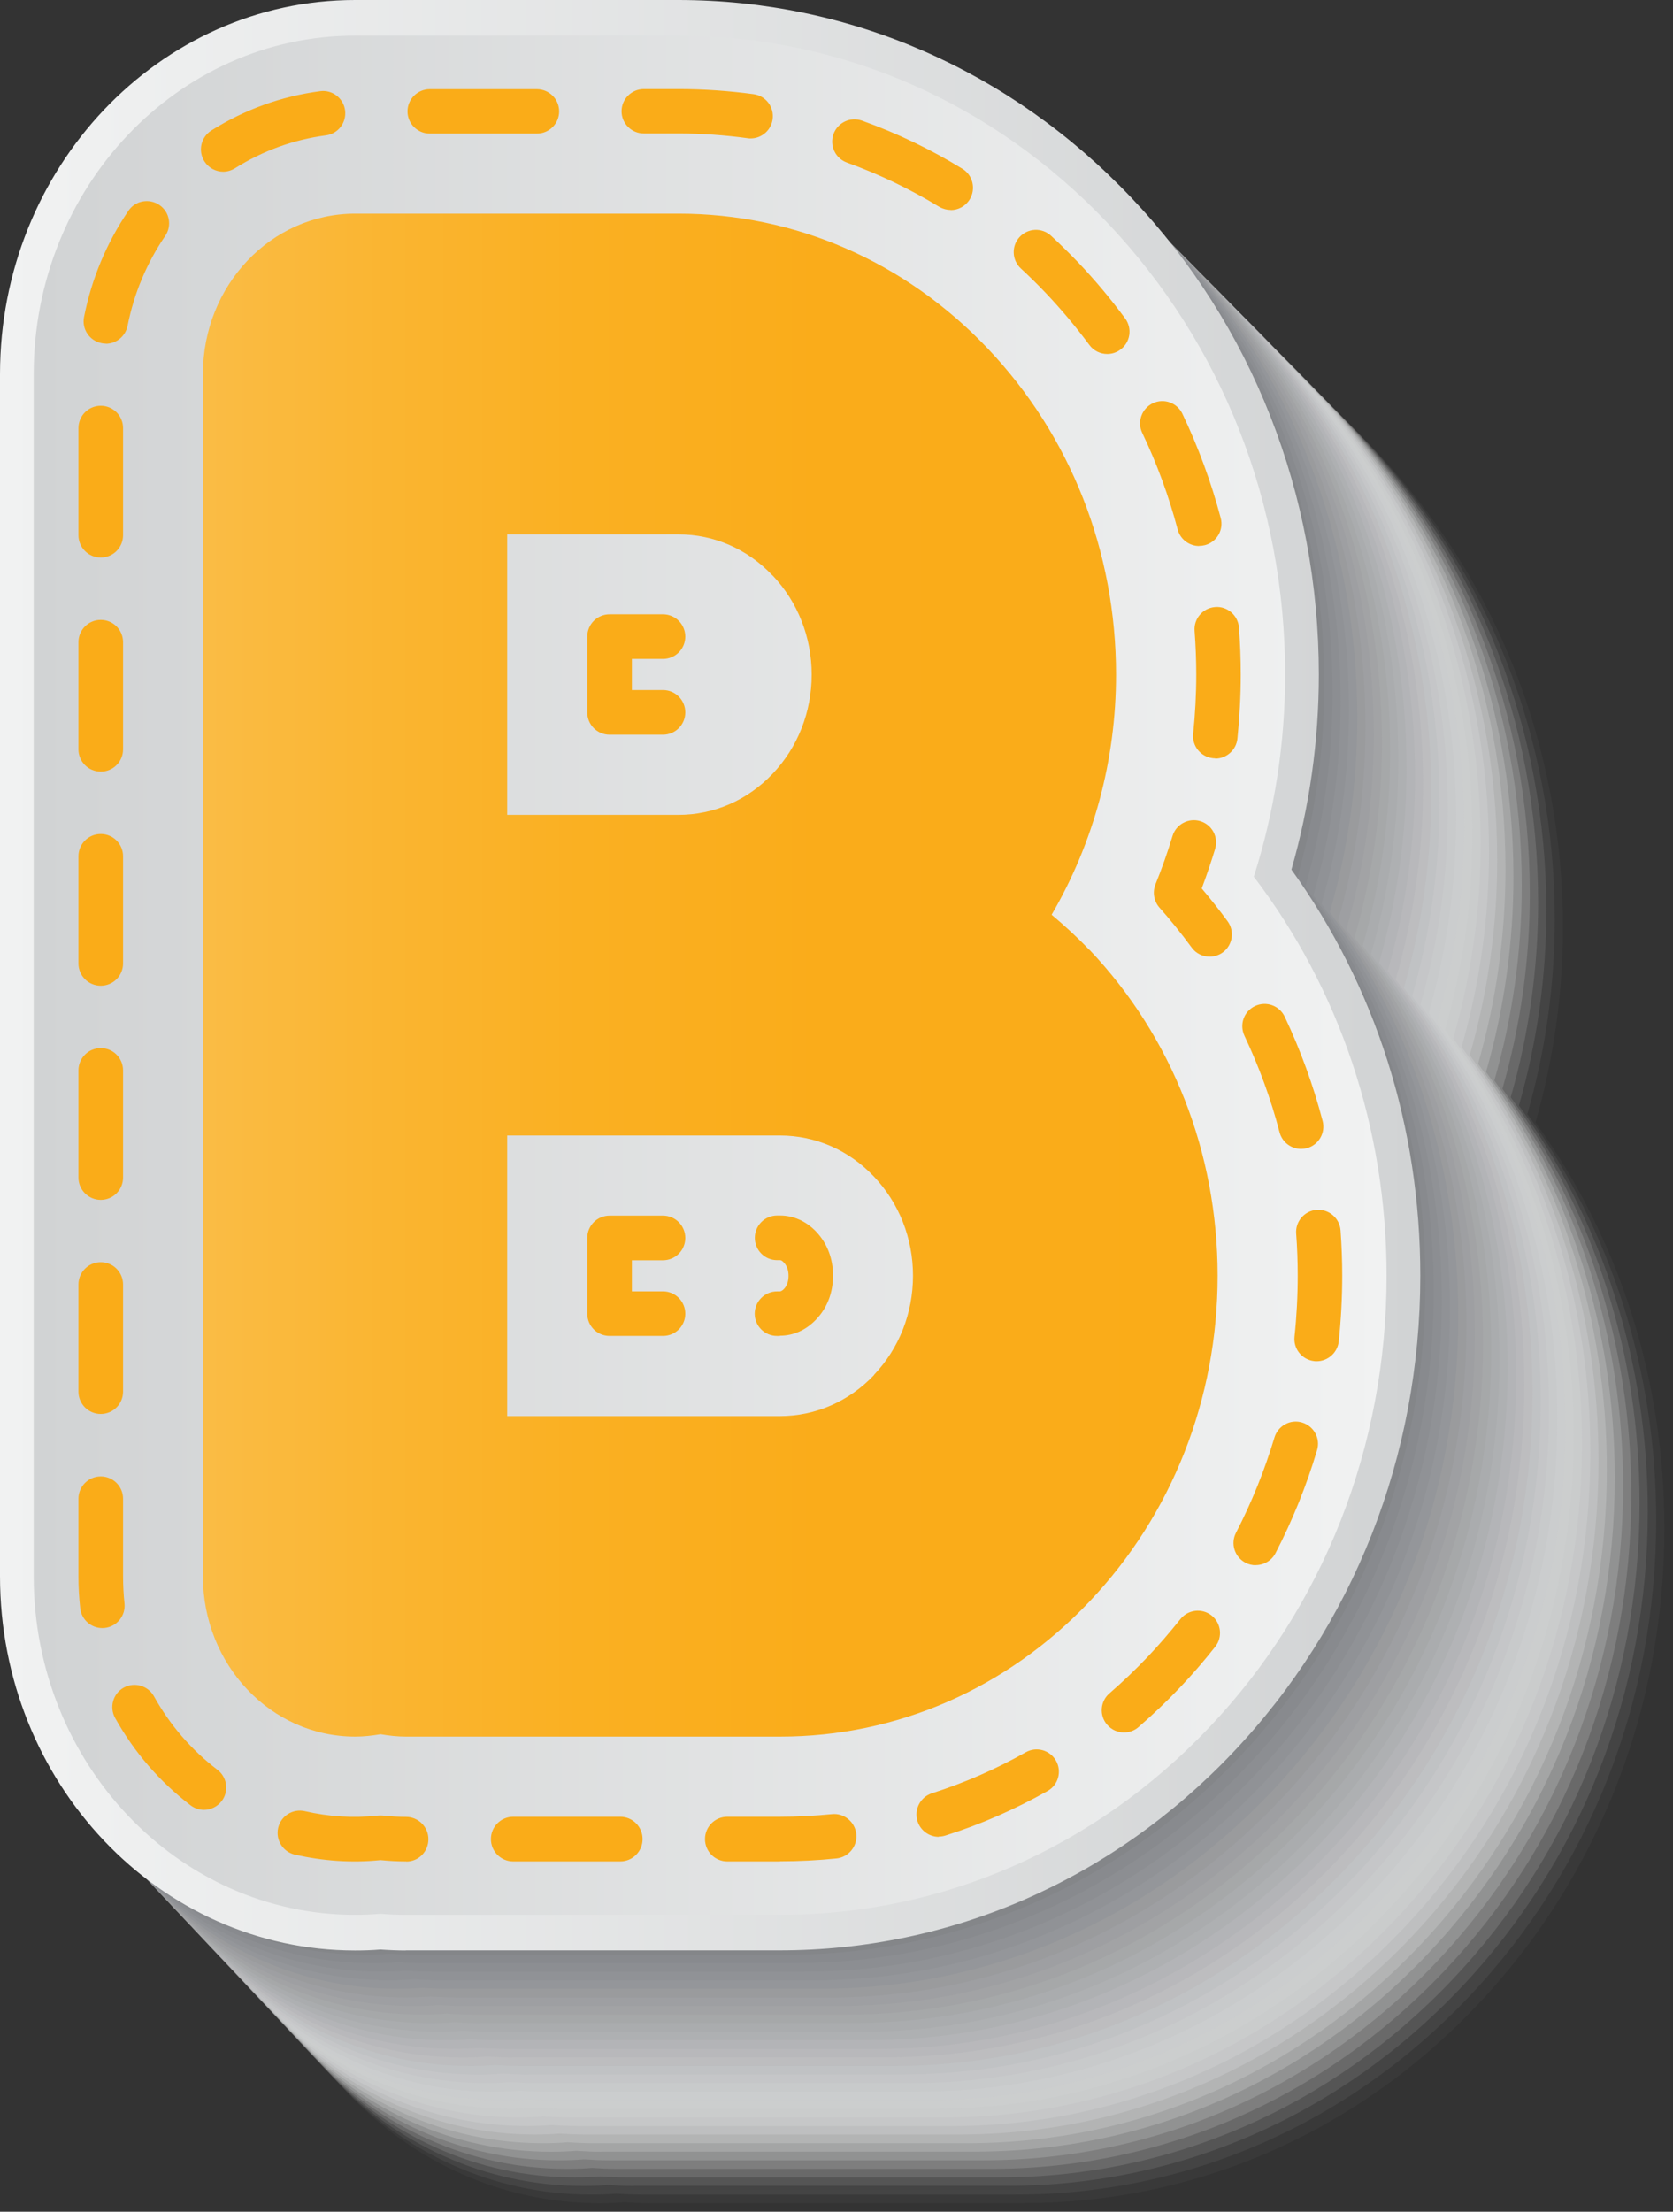 <svg width="140" height="185" viewBox="0 0 140 185" fill="none" xmlns="http://www.w3.org/2000/svg">
<rect x="0" y="0" width="140" height="185" fill="#333333" stroke="none"/>
<g style="mix-blend-mode:multiply">
<path opacity="0.03" d="M54.388 184.285C53.692 184.285 52.977 184.256 52.262 184.206C51.547 184.266 50.842 184.285 50.137 184.285C33.753 184.285 20.427 170.25 20.427 152.997V52.435C20.427 35.182 33.753 21.147 50.137 21.147H77.197C91.506 21.147 104.962 27.017 115.09 37.675C125.209 48.333 130.79 62.508 130.79 77.576C130.79 83.118 130.015 88.591 128.496 93.886C135.556 103.699 139.28 115.41 139.28 127.856C139.28 142.925 133.709 157.099 123.59 167.747C113.472 178.405 100.006 184.276 85.697 184.276H54.397L54.388 184.285Z" fill="#FBFBFB"/>
<path opacity="0.06" d="M53.712 183.57C53.017 183.57 52.302 183.54 51.587 183.49C50.872 183.55 50.167 183.57 49.462 183.57C33.077 183.57 19.751 169.534 19.751 152.291V51.75C19.751 34.506 33.077 20.471 49.462 20.471H76.522C90.831 20.471 104.286 26.341 114.405 36.989C124.524 47.647 130.104 61.812 130.104 76.88C130.104 82.413 129.33 87.896 127.811 93.19C134.871 103.004 138.595 114.715 138.595 127.151C138.595 142.219 133.024 156.383 122.905 167.041C112.786 177.699 99.331 183.57 85.022 183.57H53.722H53.712Z" fill="#F7F7F7"/>
<path opacity="0.1" d="M53.027 182.844C52.332 182.844 51.617 182.814 50.902 182.764C50.187 182.824 49.482 182.844 48.777 182.844C32.402 182.844 19.076 168.819 19.076 151.565V51.034C19.076 33.79 32.402 19.755 48.777 19.755H75.826C90.136 19.755 103.591 25.625 113.71 36.273C123.829 46.931 129.399 61.096 129.399 76.164C129.399 81.697 128.625 87.18 127.105 92.474C134.166 102.288 137.89 113.989 137.89 126.435C137.89 141.503 132.319 155.667 122.2 166.316C112.081 176.974 98.626 182.834 84.317 182.834H53.027V182.844Z" fill="#F3F3F3"/>
<path opacity="0.13" d="M52.352 182.129C51.657 182.129 50.942 182.1 50.227 182.05C49.512 182.11 48.807 182.129 48.102 182.129C31.727 182.129 18.401 168.104 18.401 150.861V50.349C18.401 33.105 31.727 19.08 48.102 19.08H75.151C89.46 19.08 102.906 24.95 113.025 35.599C123.143 46.257 128.714 60.421 128.714 75.479C128.714 81.012 127.94 86.495 126.42 91.779C133.481 101.593 137.204 113.294 137.204 125.73C137.204 140.798 131.634 154.953 121.515 165.611C111.396 176.269 97.941 182.129 83.641 182.129H52.352Z" fill="#EFEFEF"/>
<path opacity="0.16" d="M51.676 181.415C50.981 181.415 50.266 181.385 49.551 181.336C48.836 181.395 48.131 181.415 47.426 181.415C31.051 181.415 17.735 167.39 17.735 150.146V49.645C17.735 32.401 31.051 18.376 47.426 18.376H74.466C88.765 18.376 102.22 24.236 112.329 34.894C122.448 45.542 128.019 59.707 128.019 74.775C128.019 80.308 127.244 85.781 125.725 91.075C132.785 100.889 136.509 112.59 136.509 125.026C136.509 140.084 130.938 154.249 120.829 164.897C110.711 175.545 97.265 181.415 82.956 181.415H51.676Z" fill="#EBEBEB"/>
<path opacity="0.19" d="M51.001 180.699C50.306 180.699 49.591 180.669 48.876 180.62C48.161 180.679 47.456 180.699 46.751 180.699C30.376 180.699 17.06 166.674 17.06 149.44V48.959C17.06 31.725 30.376 17.7 46.751 17.7H73.791C88.09 17.7 101.535 23.56 111.654 34.208C121.773 44.856 127.344 59.02 127.344 74.079C127.344 79.612 126.569 85.085 125.05 90.379C132.11 100.183 135.824 111.884 135.824 124.32C135.824 139.378 130.253 153.533 120.144 164.181C110.026 174.829 96.58 180.699 82.281 180.699H51.001Z" fill="#E6E7E7"/>
<path opacity="0.23" d="M50.326 179.984C49.63 179.984 48.916 179.954 48.2 179.905C47.486 179.964 46.781 179.984 46.075 179.984C29.711 179.984 16.394 165.959 16.394 148.725V48.253C16.394 31.02 29.711 16.994 46.075 16.994H73.115C87.415 16.994 100.86 22.855 110.969 33.503C121.078 44.151 126.648 58.306 126.648 73.364C126.648 78.897 125.874 84.37 124.355 89.664C131.415 99.468 135.129 111.169 135.129 123.605C135.129 138.663 129.558 152.818 119.449 163.466C109.33 174.114 95.885 179.974 81.586 179.974H50.306L50.326 179.984Z" fill="#E2E3E3"/>
<path opacity="0.26" d="M49.651 179.269C48.956 179.269 48.241 179.239 47.536 179.189C46.821 179.249 46.116 179.269 45.42 179.269C29.056 179.269 15.739 165.253 15.739 148.02V47.568C15.739 30.334 29.056 16.319 45.42 16.319H72.45C86.75 16.319 100.195 22.179 110.304 32.827C120.413 43.475 125.983 57.63 125.983 72.688C125.983 78.221 125.209 83.694 123.69 88.978C130.74 98.782 134.464 110.483 134.464 122.909C134.464 137.967 128.893 152.122 118.784 162.76C108.675 173.408 95.23 179.269 80.93 179.269H49.661H49.651Z" fill="#DEDFE0"/>
<path opacity="0.29" d="M48.965 178.543C48.27 178.543 47.555 178.513 46.85 178.464C46.135 178.523 45.43 178.543 44.735 178.543C28.37 178.543 15.054 164.528 15.054 147.294V46.852C15.054 29.618 28.37 15.603 44.735 15.603H71.764C86.064 15.603 99.499 21.463 109.608 32.112C119.717 42.76 125.288 56.914 125.288 71.963C125.288 77.495 124.513 82.968 122.994 88.253C130.044 98.056 133.768 109.748 133.768 122.184C133.768 137.232 128.197 151.386 118.098 162.035C107.99 172.683 94.544 178.543 80.245 178.543H48.975H48.965Z" fill="#DADBDC"/>
<path opacity="0.32" d="M48.29 177.829C47.595 177.829 46.88 177.799 46.175 177.749C45.47 177.809 44.755 177.829 44.06 177.829C27.695 177.829 14.389 163.813 14.389 146.59V46.168C14.389 28.944 27.695 14.928 44.06 14.928H71.08C85.369 14.928 98.815 20.789 108.923 31.427C119.032 42.075 124.603 56.22 124.603 71.278C124.603 76.811 123.829 82.284 122.309 87.568C129.36 97.372 133.083 109.063 133.083 121.489C133.083 136.538 127.523 150.692 117.414 161.33C107.305 171.978 93.859 177.839 79.57 177.839H48.31L48.29 177.829Z" fill="#D6D7D8"/>
<path opacity="0.35" d="M47.615 177.114C46.92 177.114 46.205 177.084 45.5 177.035C44.795 177.094 44.08 177.114 43.385 177.114C27.03 177.114 13.713 163.099 13.713 145.875V45.463C13.713 28.239 27.02 14.224 43.385 14.224H70.404C84.694 14.224 98.129 20.084 108.238 30.722C118.347 41.37 123.908 55.515 123.908 70.563C123.908 76.096 123.133 81.559 121.614 86.853C128.664 96.657 132.388 108.348 132.388 120.774C132.388 135.823 126.827 149.967 116.719 160.615C106.61 171.254 93.174 177.124 78.885 177.124H47.625L47.615 177.114Z" fill="#D2D3D4"/>
<path opacity="0.39" d="M46.94 176.398C46.244 176.398 45.529 176.368 44.824 176.319C44.119 176.378 43.404 176.398 42.709 176.398C26.354 176.398 13.048 162.383 13.048 145.169V44.776C13.048 27.553 26.354 13.547 42.709 13.547H69.719C84.009 13.547 97.444 19.408 107.543 30.046C117.652 40.684 123.213 54.839 123.213 69.877C123.213 75.41 122.438 80.873 120.919 86.157C127.969 95.961 131.693 107.642 131.693 120.068C131.693 135.117 126.132 149.261 116.023 159.899C105.914 170.538 92.479 176.398 78.19 176.398H46.94Z" fill="#CECFD0"/>
<path opacity="0.42" d="M46.264 175.684C45.569 175.684 44.854 175.654 44.149 175.604C43.444 175.664 42.729 175.684 42.034 175.684C25.679 175.684 12.373 161.678 12.373 144.454V44.072C12.373 26.848 25.679 12.843 42.034 12.843H69.044C83.333 12.843 96.759 18.703 106.868 29.341C116.977 39.98 122.537 54.124 122.537 69.172C122.537 74.705 121.763 80.168 120.244 85.453C127.294 95.246 131.008 106.938 131.008 119.364C131.008 134.412 125.447 148.547 115.338 159.185C105.229 169.823 91.804 175.684 77.514 175.684H46.264Z" fill="#CACBCC"/>
<path opacity="0.45" d="M45.589 174.968C44.894 174.968 44.179 174.938 43.474 174.888C42.769 174.948 42.054 174.968 41.359 174.968C25.004 174.968 11.707 160.962 11.707 143.738V43.376C11.707 26.162 25.014 12.147 41.359 12.147H68.369C82.658 12.147 96.084 18.007 106.182 28.635C116.281 39.274 121.852 53.418 121.852 68.457C121.852 73.979 121.078 79.452 119.558 84.737C126.609 94.531 130.323 106.222 130.323 118.638C130.323 133.676 124.762 147.821 114.663 158.459C104.554 169.097 91.128 174.958 76.839 174.958H45.599L45.589 174.968Z" fill="#C6C7C8"/>
<path opacity="0.48" d="M44.904 174.243C44.209 174.243 43.494 174.213 42.789 174.163C42.084 174.223 41.369 174.243 40.674 174.243C24.329 174.243 11.023 160.237 11.023 143.023V42.671C11.023 25.457 24.319 11.451 40.674 11.451H67.674C81.953 11.451 95.389 17.312 105.488 27.94C115.586 38.578 121.157 52.723 121.157 67.761C121.157 73.284 120.383 78.757 118.863 84.041C125.914 93.835 129.628 105.516 129.628 117.943C129.628 132.981 124.067 147.126 113.968 157.754C103.869 168.392 90.433 174.252 76.154 174.252H44.914L44.904 174.243Z" fill="#C2C3C4"/>
<path opacity="0.52" d="M44.228 173.528C43.533 173.528 42.819 173.498 42.113 173.449C41.408 173.508 40.693 173.528 39.998 173.528C23.653 173.528 10.357 159.523 10.357 142.309V41.976C10.357 24.762 23.653 10.757 39.998 10.757H66.998C81.278 10.757 94.703 16.607 104.802 27.245C114.901 37.884 120.462 52.018 120.462 67.057C120.462 72.579 119.687 78.053 118.168 83.327C125.218 93.121 128.932 104.802 128.932 117.218C128.932 132.257 123.371 146.391 113.273 157.029C103.174 167.668 89.748 173.518 75.459 173.518H44.228V173.528Z" fill="#BDBEC0"/>
<path opacity="0.55" d="M43.553 172.813C42.858 172.813 42.143 172.783 41.438 172.733C40.733 172.793 40.018 172.813 39.323 172.813C22.978 172.813 9.682 158.807 9.682 141.604V41.281C9.682 24.067 22.978 10.072 39.323 10.072H66.313C80.593 10.072 94.018 15.922 104.117 26.56C114.216 37.198 119.777 51.333 119.777 66.362C119.777 71.884 119.002 77.347 117.483 82.632C124.533 92.426 128.247 104.107 128.247 116.523C128.247 131.561 122.686 145.696 112.587 156.324C102.489 166.962 89.063 172.813 74.784 172.813H43.553Z" fill="#B9BABC"/>
<path opacity="0.58" d="M42.878 172.098C42.183 172.098 41.468 172.068 40.763 172.018C40.058 172.078 39.343 172.098 38.648 172.098C22.303 172.098 9.007 158.102 9.007 140.888V40.585C9.007 23.381 22.303 9.376 38.648 9.376H65.638C79.918 9.376 93.333 15.226 103.432 25.855C113.531 36.483 119.092 50.618 119.092 65.656C119.092 71.179 118.317 76.642 116.798 81.926C123.838 91.72 127.562 103.391 127.562 115.808C127.562 130.836 122.001 144.971 111.912 155.599C101.814 166.227 88.388 172.088 74.118 172.088H42.898L42.878 172.098Z" fill="#B5B6B8"/>
<path opacity="0.61" d="M42.203 171.382C41.508 171.382 40.793 171.353 40.088 171.303C39.383 171.363 38.668 171.382 37.973 171.382C21.638 171.382 8.341 157.387 8.341 140.183V39.89C8.341 22.686 21.638 8.691 37.973 8.691H64.963C79.242 8.691 92.658 14.541 102.757 25.169C112.856 35.798 118.416 49.932 118.416 64.961C118.416 70.484 117.642 75.947 116.123 81.231C123.163 91.015 126.877 102.696 126.877 115.112C126.877 130.141 121.316 144.275 111.227 154.904C101.128 165.532 87.713 171.392 73.433 171.392H42.213L42.203 171.382Z" fill="#B1B2B4"/>
<path opacity="0.65" d="M41.518 170.656C40.823 170.656 40.108 170.626 39.403 170.577C38.698 170.636 37.983 170.656 37.288 170.656C20.953 170.656 7.656 156.661 7.656 139.457V39.184C7.656 21.98 20.943 7.984 37.288 7.984H64.268C78.537 7.984 91.963 13.835 102.052 24.463C112.151 35.091 117.702 49.226 117.702 64.254C117.702 69.777 116.927 75.24 115.408 80.515C122.448 90.299 126.162 101.98 126.162 114.386C126.162 129.415 120.601 143.539 110.512 154.168C100.413 164.796 86.998 170.646 72.728 170.646H41.508L41.518 170.656Z" fill="#ADAEB0"/>
<path opacity="0.68" d="M40.843 169.941C40.147 169.941 39.432 169.911 38.727 169.862C38.022 169.921 37.307 169.941 36.612 169.941C20.277 169.941 6.991 155.946 6.991 138.752V38.489C6.991 21.285 20.277 7.299 36.612 7.299H63.592C77.862 7.299 91.278 13.15 101.366 23.778C111.455 34.406 117.016 48.531 117.016 63.559C117.016 69.082 116.242 74.545 114.722 79.82C121.763 89.603 125.477 101.285 125.477 113.691C125.477 128.719 119.916 142.844 109.827 153.472C99.738 164.101 86.312 169.951 72.043 169.951H40.833L40.843 169.941Z" fill="#A9AAAC"/>
<path opacity="0.71" d="M40.167 169.227C39.472 169.227 38.757 169.197 38.052 169.148C37.347 169.207 36.632 169.227 35.937 169.227C19.602 169.227 6.316 155.241 6.316 138.038V37.794C6.316 20.6 19.602 6.605 35.937 6.605H62.907C77.177 6.605 90.592 12.455 100.681 23.074C110.77 33.702 116.331 47.827 116.331 62.845C116.331 68.368 115.557 73.831 114.037 79.105C121.078 88.889 124.792 100.561 124.792 112.967C124.792 127.995 119.241 142.12 109.152 152.738C99.063 163.367 85.647 169.217 71.378 169.217H40.167V169.227Z" fill="#A5A6A8"/>
<path opacity="0.74" d="M39.492 168.512C38.797 168.512 38.082 168.482 37.377 168.432C36.672 168.492 35.957 168.512 35.262 168.512C18.927 168.512 5.65 154.526 5.65 137.332V37.099C5.65 19.905 18.936 5.919 35.262 5.919H62.232C76.501 5.919 89.907 11.77 99.996 22.388C110.085 33.017 115.646 47.141 115.646 62.16C115.646 67.683 114.871 73.136 113.352 78.42C120.392 88.204 124.106 99.875 124.106 112.281C124.106 127.3 118.555 141.425 108.466 152.043C98.377 162.671 84.962 168.522 70.692 168.522H39.492V168.512Z" fill="#A1A2A4"/>
<path opacity="0.77" d="M38.817 167.797C38.122 167.797 37.407 167.767 36.702 167.717C35.996 167.777 35.282 167.797 34.586 167.797C18.261 167.797 4.975 153.811 4.975 136.617V36.404C4.975 19.21 18.261 5.224 34.586 5.224H61.557C75.816 5.224 89.232 11.075 99.321 21.693C109.41 32.311 114.961 46.436 114.961 61.455C114.961 66.977 114.186 72.43 112.667 77.715C119.707 87.499 123.421 99.17 123.421 111.566C123.421 126.585 117.87 140.71 107.781 151.328C97.692 161.946 84.277 167.797 70.017 167.797H38.817Z" fill="#9D9EA1"/>
<path opacity="0.81" d="M38.141 167.082C37.446 167.082 36.731 167.052 36.026 167.002C35.321 167.062 34.606 167.082 33.911 167.082C17.586 167.082 4.309 153.096 4.309 135.912V35.708C4.309 18.515 17.586 4.539 33.911 4.539H60.871C75.131 4.539 88.546 10.389 98.626 21.008C108.714 31.626 114.265 45.751 114.265 60.769C114.265 66.292 113.491 71.745 111.972 77.019C119.012 86.803 122.716 98.465 122.716 110.871C122.716 125.89 117.165 140.004 107.076 150.623C96.987 161.241 83.581 167.092 69.312 167.092H38.121L38.141 167.082Z" fill="#999A9D"/>
<path opacity="0.84" d="M37.456 166.355C36.761 166.355 36.046 166.325 35.341 166.276C34.636 166.335 33.921 166.355 33.226 166.355C16.901 166.355 3.624 152.37 3.624 135.186V35.002C3.624 17.818 16.901 3.832 33.226 3.832H60.186C74.446 3.832 87.851 9.683 97.94 20.291C108.029 30.91 113.58 45.024 113.58 60.043C113.58 65.556 112.816 71.019 111.286 76.293C118.327 86.067 122.031 97.738 122.031 110.135C122.031 125.153 116.48 139.268 106.391 149.886C96.302 160.505 82.896 166.355 68.637 166.355H37.446H37.456Z" fill="#949699"/>
<path opacity="0.87" d="M36.781 165.641C36.086 165.641 35.371 165.611 34.666 165.561C33.961 165.621 33.246 165.641 32.551 165.641C16.226 165.641 2.949 151.665 2.949 134.481V34.307C2.949 17.123 16.226 3.148 32.551 3.148H59.501C73.761 3.148 87.166 8.988 97.245 19.607C107.324 30.225 112.885 44.34 112.885 59.348C112.885 64.861 112.121 70.324 110.591 75.599C117.622 85.373 121.336 97.044 121.336 109.44C121.336 124.449 115.785 138.564 105.706 149.182C95.617 159.8 82.211 165.651 67.961 165.651H36.781V165.641Z" fill="#909295"/>
<path opacity="0.9" d="M36.106 164.926C35.411 164.926 34.696 164.897 33.991 164.847C33.286 164.906 32.571 164.926 31.876 164.926C15.561 164.926 2.284 150.951 2.284 133.767V33.613C2.284 16.429 15.561 2.453 31.876 2.453H58.826C73.086 2.453 86.481 8.294 96.561 18.912C106.64 29.53 112.19 43.645 112.19 58.654C112.19 64.166 111.426 69.63 109.907 74.904C116.937 84.678 120.651 96.339 120.651 108.736C120.651 123.744 115.1 137.859 105.021 148.467C94.942 159.086 81.536 164.926 67.277 164.926H36.096H36.106Z" fill="#8C8E91"/>
<path opacity="0.94" d="M35.431 164.21C34.736 164.21 34.021 164.18 33.316 164.13C32.611 164.19 31.896 164.21 31.201 164.21C14.885 164.21 1.609 150.234 1.609 133.05V32.906C1.609 15.722 14.885 1.747 31.201 1.747H58.151C72.4 1.747 85.806 7.587 95.885 18.206C105.964 28.824 111.515 42.929 111.515 57.937C111.515 63.45 110.751 68.913 109.231 74.178C116.262 83.952 119.976 95.613 119.976 108.009C119.976 123.018 114.425 137.123 104.346 147.741C94.267 158.359 80.861 164.2 66.611 164.2H35.441L35.431 164.21Z" fill="#888A8D"/>
<path opacity="0.97" d="M34.755 163.495C34.06 163.495 33.345 163.466 32.64 163.416C31.935 163.475 31.22 163.495 30.525 163.495C14.21 163.495 0.943 149.52 0.943 132.346V32.221C0.943 15.047 14.21 1.072 30.525 1.072H57.465C71.715 1.072 85.111 6.912 95.19 17.521C105.269 28.139 110.82 42.244 110.82 57.252C110.82 62.765 110.055 68.219 108.536 73.493C115.567 83.267 119.28 94.928 119.28 107.315C119.28 122.323 113.73 136.428 103.65 147.036C93.571 157.645 80.166 163.495 65.916 163.495H34.745H34.755Z" fill="#848689"/>
<path d="M34.08 162.77C33.385 162.77 32.67 162.74 31.965 162.691C31.26 162.75 30.545 162.77 29.85 162.77C13.535 162.77 0.268 148.794 0.268 131.62V31.506C0.268 14.332 13.535 0.356 29.85 0.356H56.79C71.04 0.356 84.436 6.197 94.515 16.805C104.594 27.414 110.145 41.529 110.145 56.527C110.145 62.04 109.38 67.493 107.861 72.768C114.891 82.542 118.595 94.193 118.595 106.589C118.595 121.598 113.044 135.703 102.975 146.311C92.896 156.92 79.5 162.77 65.251 162.77H34.09H34.08Z" fill="#808285"/>
</g>
<path d="M33.961 163.149C33.266 163.149 32.551 163.119 31.836 163.069C31.121 163.129 30.416 163.149 29.711 163.149C13.326 163.149 0 149.113 0 131.86V31.289C0 14.035 13.326 0 29.711 0H56.77C71.09 0 84.545 5.87 94.664 16.528C104.792 27.186 110.363 41.361 110.363 56.429C110.363 61.972 109.589 67.445 108.069 72.739C115.13 82.553 118.853 94.264 118.853 106.71C118.853 121.778 113.283 135.952 103.154 146.61C93.025 157.268 79.57 163.139 65.251 163.139H33.941L33.961 163.149Z" fill="url(#paint0_linear_95_1658)"/>
<path d="M33.961 160.169C33.256 160.169 32.551 160.139 31.836 160.079C31.121 160.139 30.416 160.169 29.711 160.169C14.885 160.169 2.82 147.465 2.82 131.86V31.289C2.82 15.684 14.885 2.98 29.711 2.98H56.77C70.325 2.98 83.075 8.542 92.667 18.634C102.26 28.736 107.543 42.156 107.543 56.429C107.543 62.2 106.649 67.902 104.921 73.335C112.121 82.781 116.033 94.433 116.033 106.72C116.033 120.993 110.75 134.423 101.168 144.515C91.575 154.616 78.825 160.169 65.27 160.169H33.961Z" fill="url(#paint1_linear_95_1658)"/>
<path d="M101.217 80.019C100.641 80.019 100.075 79.751 99.718 79.254C98.874 78.102 97.97 76.98 97.027 75.917C96.56 75.39 96.431 74.635 96.689 73.98C97.225 72.659 97.702 71.298 98.119 69.927C98.417 68.944 99.46 68.388 100.443 68.686C101.426 68.984 101.982 70.017 101.684 71.01C101.346 72.122 100.969 73.235 100.562 74.318C101.317 75.202 102.042 76.125 102.727 77.059C103.332 77.883 103.154 79.056 102.33 79.662C102.002 79.9 101.615 80.019 101.227 80.019H101.217Z" fill="#FAAC18"/>
<path d="M65.271 155.699H60.862C59.829 155.699 58.995 154.865 58.995 153.832C58.995 152.799 59.829 151.964 60.862 151.964H65.271C66.721 151.964 68.18 151.885 69.61 151.746C70.623 151.636 71.547 152.381 71.656 153.404C71.765 154.428 71.02 155.341 69.998 155.451C68.439 155.61 66.85 155.689 65.271 155.689V155.699ZM51.905 155.699H42.948C41.915 155.699 41.081 154.865 41.081 153.832C41.081 152.799 41.915 151.964 42.948 151.964H51.905C52.938 151.964 53.772 152.799 53.772 153.832C53.772 154.865 52.938 155.699 51.905 155.699ZM34.001 155.699H33.961C33.256 155.699 32.561 155.659 31.836 155.59C29.393 155.838 27.01 155.659 24.677 155.133C23.674 154.904 23.048 153.901 23.276 152.898C23.505 151.895 24.498 151.269 25.511 151.497C27.497 151.954 29.522 152.093 31.637 151.865C31.767 151.855 31.906 151.855 32.045 151.865C32.7 151.934 33.326 151.974 33.971 151.974C35.004 151.974 35.848 152.808 35.848 153.842C35.848 154.875 35.034 155.709 34.001 155.709V155.699ZM78.557 153.643C77.773 153.643 77.038 153.136 76.78 152.342C76.472 151.358 77.008 150.315 77.991 149.997C80.702 149.133 83.344 147.981 85.836 146.571C86.73 146.064 87.862 146.382 88.368 147.276C88.875 148.17 88.557 149.312 87.663 149.809C84.952 151.338 82.082 152.6 79.123 153.534C78.935 153.593 78.746 153.623 78.557 153.623V153.643ZM17.07 151.388C16.673 151.388 16.276 151.259 15.938 151.001C13.356 149.024 11.231 146.571 9.632 143.7C9.136 142.806 9.454 141.664 10.347 141.167C11.241 140.67 12.383 140.988 12.88 141.882C14.23 144.306 16.017 146.372 18.202 148.041C19.016 148.666 19.175 149.839 18.55 150.653C18.182 151.13 17.626 151.388 17.07 151.388ZM94.058 144.912C93.532 144.912 93.016 144.693 92.648 144.266C91.973 143.491 92.062 142.309 92.837 141.644C93.939 140.69 95.011 139.667 96.034 138.594C96.987 137.591 97.911 136.518 98.775 135.436C99.41 134.631 100.582 134.492 101.387 135.128C102.191 135.764 102.33 136.936 101.694 137.74C100.761 138.922 99.768 140.074 98.735 141.157C97.633 142.319 96.471 143.422 95.28 144.455C94.932 144.763 94.495 144.912 94.058 144.912ZM8.56 136.181C7.626 136.181 6.812 135.475 6.713 134.522C6.614 133.638 6.564 132.744 6.564 131.85V125.364C6.564 124.331 7.398 123.496 8.431 123.496C9.464 123.496 10.298 124.331 10.298 125.364V131.85C10.298 132.605 10.337 133.37 10.417 134.115C10.526 135.138 9.791 136.052 8.768 136.171C8.699 136.171 8.629 136.181 8.56 136.181ZM105.081 130.926C104.793 130.926 104.495 130.857 104.227 130.718C103.313 130.241 102.956 129.118 103.432 128.205C104.743 125.672 105.825 122.99 106.65 120.238C106.947 119.255 107.98 118.689 108.963 118.987C109.946 119.285 110.512 120.318 110.214 121.301C109.331 124.271 108.159 127.172 106.739 129.913C106.411 130.549 105.756 130.916 105.081 130.916V130.926ZM8.431 118.272C7.398 118.272 6.564 117.437 6.564 116.404V107.445C6.564 106.412 7.398 105.577 8.431 105.577C9.464 105.577 10.298 106.412 10.298 107.445V116.404C10.298 117.437 9.464 118.272 8.431 118.272ZM110.185 113.861C110.115 113.861 110.056 113.861 109.986 113.851C108.963 113.742 108.218 112.828 108.328 111.805C108.506 110.127 108.596 108.408 108.596 106.71C108.596 105.538 108.556 104.356 108.467 103.193C108.387 102.17 109.162 101.276 110.185 101.197C111.207 101.127 112.101 101.892 112.181 102.915C112.27 104.167 112.32 105.438 112.32 106.7C112.32 108.527 112.22 110.385 112.032 112.193C111.932 113.146 111.118 113.861 110.185 113.861ZM8.431 100.363C7.398 100.363 6.564 99.528 6.564 98.495V89.536C6.564 88.503 7.398 87.668 8.431 87.668C9.464 87.668 10.298 88.503 10.298 89.536V98.495C10.298 99.528 9.464 100.363 8.431 100.363ZM108.874 96.101C108.05 96.101 107.295 95.545 107.077 94.711C106.352 91.929 105.359 89.218 104.137 86.635C103.7 85.701 104.088 84.599 105.021 84.152C105.954 83.715 107.057 84.102 107.504 85.036C108.824 87.827 109.897 90.767 110.681 93.767C110.939 94.76 110.344 95.783 109.351 96.042C109.192 96.081 109.033 96.101 108.874 96.101ZM8.431 82.453C7.398 82.453 6.564 81.619 6.564 80.586V71.626C6.564 70.593 7.398 69.759 8.431 69.759C9.464 69.759 10.298 70.593 10.298 71.626V80.586C10.298 81.619 9.464 82.453 8.431 82.453ZM8.431 64.544C7.398 64.544 6.564 63.71 6.564 62.677V53.717C6.564 52.684 7.398 51.85 8.431 51.85C9.464 51.85 10.298 52.684 10.298 53.717V62.677C10.298 63.71 9.464 64.544 8.431 64.544ZM101.704 63.432C101.635 63.432 101.575 63.432 101.506 63.422C100.483 63.313 99.738 62.399 99.847 61.376C100.016 59.737 100.106 58.078 100.106 56.429C100.106 55.207 100.056 53.976 99.967 52.774C99.887 51.751 100.652 50.857 101.684 50.777C102.697 50.688 103.601 51.463 103.68 52.496C103.78 53.787 103.829 55.118 103.829 56.439C103.829 58.217 103.73 60.015 103.551 61.783C103.452 62.736 102.638 63.452 101.704 63.452V63.432ZM8.431 46.635C7.398 46.635 6.564 45.801 6.564 44.768V35.808C6.564 34.775 7.398 33.941 8.431 33.941C9.464 33.941 10.298 34.775 10.298 35.808V44.768C10.298 45.801 9.464 46.635 8.431 46.635ZM100.344 45.672C99.52 45.672 98.765 45.115 98.547 44.281C97.812 41.51 96.819 38.788 95.587 36.215C95.141 35.292 95.538 34.179 96.461 33.732C97.395 33.285 98.497 33.683 98.944 34.606C100.274 37.398 101.357 40.328 102.151 43.328C102.419 44.321 101.823 45.344 100.83 45.602C100.672 45.642 100.513 45.662 100.354 45.662L100.344 45.672ZM92.658 29.61C92.092 29.61 91.526 29.352 91.159 28.855C90.046 27.355 88.835 25.905 87.544 24.544C86.859 23.819 86.144 23.124 85.429 22.458C84.674 21.763 84.624 20.581 85.32 19.826C86.015 19.071 87.196 19.022 87.951 19.717C88.726 20.432 89.5 21.197 90.245 21.972C91.645 23.442 92.956 25.011 94.157 26.64C94.763 27.465 94.594 28.637 93.76 29.243C93.433 29.491 93.035 29.61 92.658 29.61ZM8.868 28.746C8.749 28.746 8.629 28.736 8.5 28.706C7.487 28.508 6.832 27.524 7.031 26.521C7.666 23.313 8.917 20.323 10.745 17.631C11.32 16.777 12.482 16.568 13.336 17.144C14.19 17.72 14.409 18.883 13.823 19.737C12.274 22.011 11.211 24.544 10.675 27.256C10.496 28.14 9.722 28.756 8.848 28.756L8.868 28.746ZM79.56 17.561C79.233 17.561 78.895 17.472 78.587 17.293C76.144 15.803 73.543 14.562 70.871 13.598C69.908 13.251 69.402 12.188 69.749 11.214C70.097 10.251 71.159 9.744 72.132 10.092C75.052 11.135 77.872 12.486 80.533 14.115C81.407 14.651 81.685 15.793 81.149 16.677C80.802 17.253 80.186 17.571 79.56 17.571V17.561ZM18.679 14.363C18.063 14.363 17.457 14.055 17.1 13.489C16.554 12.615 16.812 11.473 17.686 10.916C20.486 9.158 23.544 8.056 26.792 7.628C27.805 7.489 28.748 8.215 28.877 9.238C29.006 10.261 28.291 11.194 27.268 11.324C24.567 11.681 22.005 12.605 19.662 14.075C19.354 14.264 19.016 14.363 18.669 14.363H18.679ZM62.818 11.582C62.739 11.582 62.649 11.582 62.56 11.562C60.663 11.304 58.717 11.165 56.791 11.165H53.881C52.848 11.165 52.014 10.33 52.014 9.307C52.014 8.284 52.848 7.45 53.881 7.45H56.791C58.886 7.45 61.001 7.599 63.066 7.877C64.089 8.016 64.794 8.96 64.655 9.973C64.526 10.906 63.732 11.582 62.808 11.582H62.818ZM44.924 11.175H35.967C34.934 11.175 34.1 10.34 34.1 9.317C34.1 8.294 34.934 7.46 35.967 7.46H44.924C45.957 7.46 46.791 8.294 46.791 9.317C46.791 10.34 45.957 11.175 44.924 11.175Z" fill="#FAAC18"/>
<path d="M55.479 111.744H51.011C49.978 111.744 49.144 110.91 49.144 109.887V103.55C49.144 102.517 49.978 101.682 51.011 101.682H55.479C56.512 101.682 57.346 102.517 57.346 103.55C57.346 104.583 56.512 105.417 55.479 105.417H52.878V108.019H55.479C56.512 108.019 57.346 108.854 57.346 109.887C57.346 110.92 56.512 111.744 55.479 111.744Z" fill="#FAAC18"/>
<path d="M65.27 111.745H65.022C63.989 111.745 63.155 110.911 63.155 109.888C63.155 108.865 63.989 108.021 65.022 108.021H65.27C65.27 108.021 65.409 108.02 65.598 107.822C65.856 107.554 65.985 107.176 65.985 106.709C65.985 106.243 65.846 105.875 65.588 105.597C65.409 105.408 65.32 105.408 65.27 105.408H65.032C63.999 105.408 63.165 104.574 63.165 103.541C63.165 102.508 63.999 101.673 65.032 101.673H65.27C66.402 101.673 67.445 102.14 68.289 103.014C69.223 103.998 69.709 105.269 69.709 106.699C69.709 108.13 69.223 109.401 68.289 110.375C67.445 111.259 66.402 111.726 65.26 111.726L65.27 111.745Z" fill="#FAAC18"/>
<path d="M55.479 61.455H51.011C49.978 61.455 49.144 60.62 49.144 59.587V53.25C49.144 52.217 49.978 51.383 51.011 51.383H55.479C56.512 51.383 57.346 52.217 57.346 53.25C57.346 54.283 56.512 55.117 55.479 55.117H52.878V57.72H55.479C56.512 57.72 57.346 58.554 57.346 59.587C57.346 60.62 56.512 61.455 55.479 61.455Z" fill="#FAAC18"/>
<path d="M91.158 79.454C90.155 78.401 89.093 77.428 88.001 76.514C91.496 70.524 93.393 63.631 93.393 56.429C93.393 46.129 89.589 36.454 82.668 29.163C75.757 21.883 66.561 17.87 56.78 17.87H29.721C22.69 17.87 16.98 23.869 16.98 31.279V131.85C16.98 139.26 22.68 145.26 29.721 145.26C30.446 145.26 31.151 145.18 31.846 145.061C32.541 145.18 33.246 145.26 33.971 145.26H65.281C75.062 145.26 84.257 141.247 91.168 133.966C98.08 126.685 101.893 117 101.893 106.71C101.893 96.419 98.09 86.735 91.168 79.444L91.158 79.454ZM64.655 48.135C66.76 50.35 67.922 53.3 67.922 56.429C67.922 59.558 66.76 62.508 64.655 64.723C62.55 66.938 59.749 68.16 56.77 68.16H42.441V44.699H56.77C59.749 44.699 62.55 45.92 64.645 48.135H64.655ZM73.145 115.014C71.04 117.229 68.24 118.451 65.261 118.451H42.441V94.979H65.261C68.24 94.979 71.04 96.201 73.135 98.416C75.24 100.631 76.402 103.581 76.402 106.71C76.402 109.839 75.24 112.789 73.135 115.004L73.145 115.014Z" fill="url(#paint2_linear_95_1658)"/>
<defs>
<linearGradient id="paint0_linear_95_1658" x1="0" y1="81.569" x2="118.863" y2="81.569" gradientUnits="userSpaceOnUse">
<stop stop-color="#F1F2F2"/>
<stop offset="1" stop-color="#D1D3D4"/>
</linearGradient>
<linearGradient id="paint1_linear_95_1658" x1="2.83" y1="81.57" x2="116.033" y2="81.57" gradientUnits="userSpaceOnUse">
<stop stop-color="#D1D3D4"/>
<stop offset="1" stop-color="#F1F2F2"/>
</linearGradient>
<linearGradient id="paint2_linear_95_1658" x1="16.98" y1="81.57" x2="101.883" y2="81.57" gradientUnits="userSpaceOnUse">
<stop stop-color="#FABC45"/>
<stop offset="0.18" stop-color="#FAB531"/>
<stop offset="0.37" stop-color="#FAB022"/>
<stop offset="0.61" stop-color="#FAAC1A"/>
<stop offset="1" stop-color="#FAAC18"/>
</linearGradient>
</defs>
</svg>
